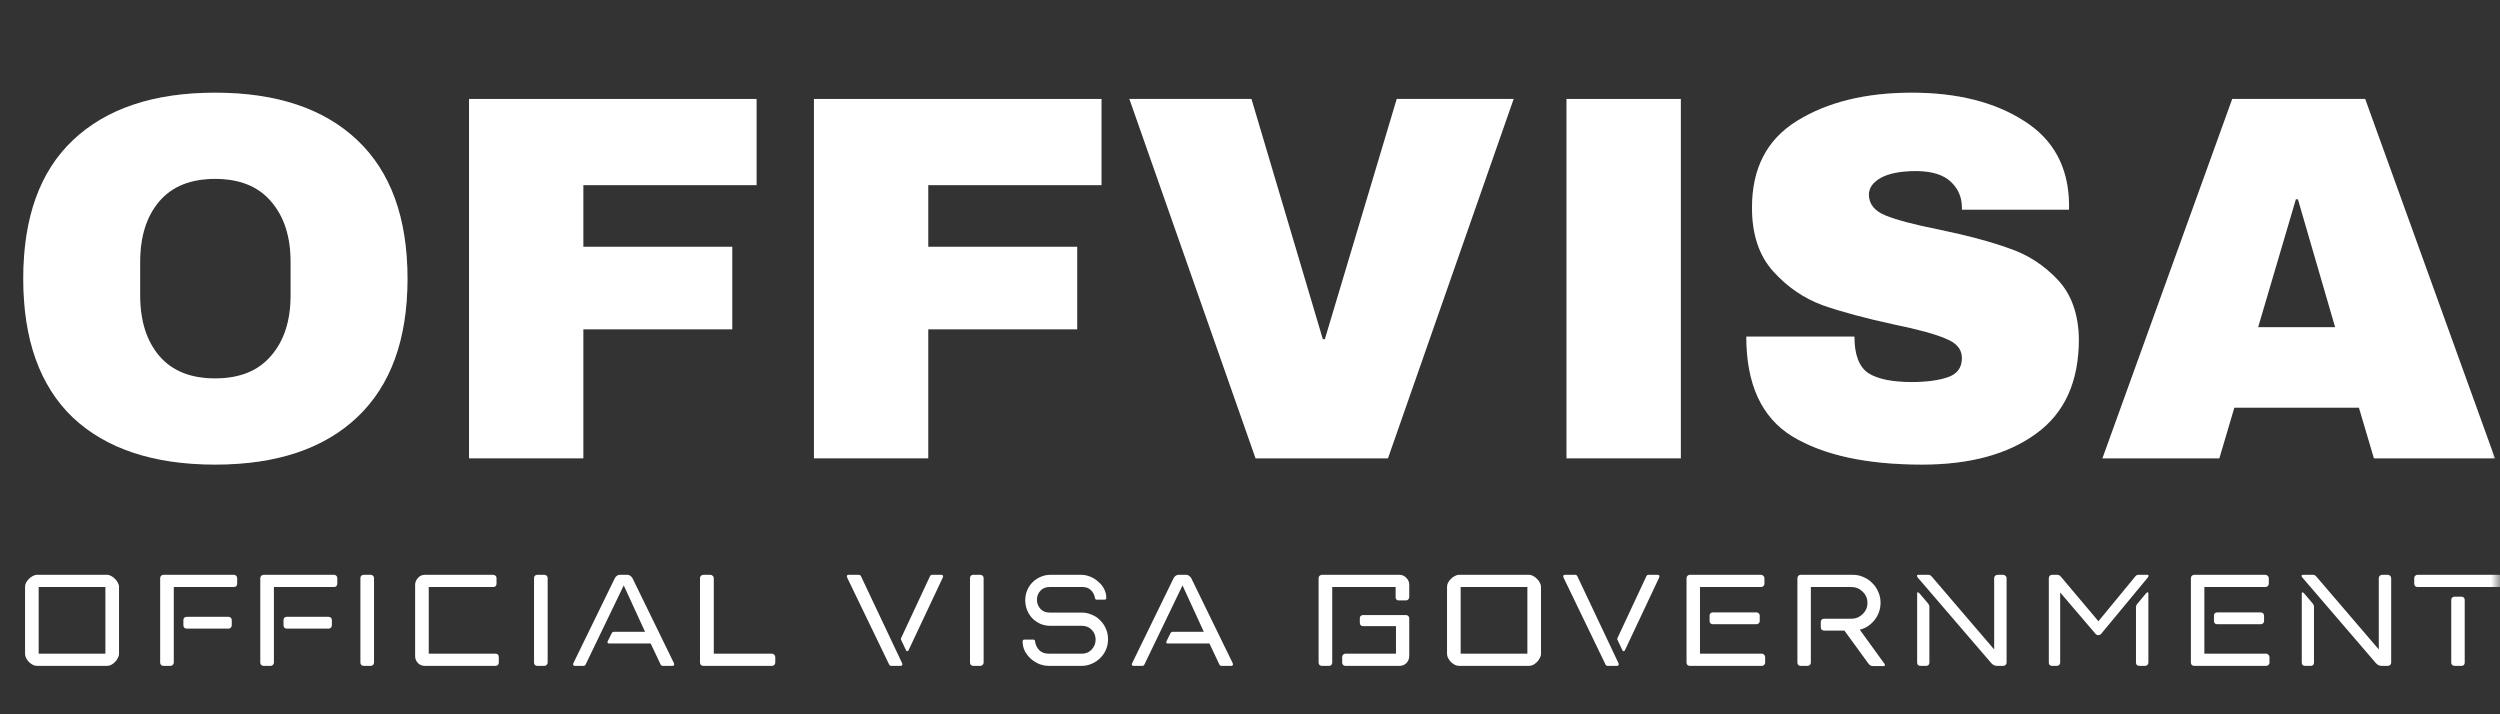 <svg width="140" height="40" viewBox="0 0 140 40" fill="none" xmlns="http://www.w3.org/2000/svg">
<rect x="0" y="0" width="140" height="40" fill="#333333" stroke="none"/>
<g clip-path="url(#clip0_473_1669)">
<mask id="mask0_473_1669" style="mask-type:luminance" maskUnits="userSpaceOnUse" x="0" y="0" width="140" height="40">
<path d="M140 0H0V40H140V0Z" fill="white"/>
</mask>
<g mask="url(#mask0_473_1669)">
<path d="M12.047 5.191C15.483 5.191 18.138 6.078 20.011 7.853C21.883 9.627 22.82 12.211 22.82 15.604C22.82 18.997 21.883 21.581 20.011 23.355C18.138 25.13 15.483 26.017 12.047 26.017C8.611 26.017 5.956 25.139 4.083 23.384C2.23 21.61 1.303 19.016 1.303 15.604C1.303 12.191 2.23 9.608 4.083 7.853C5.956 6.078 8.611 5.191 12.047 5.191ZM12.047 10.017C10.676 10.017 9.634 10.437 8.919 11.275C8.205 12.114 7.848 13.245 7.848 14.668V16.54C7.848 17.963 8.205 19.094 8.919 19.933C9.634 20.771 10.676 21.191 12.047 21.191C13.418 21.191 14.46 20.771 15.175 19.933C15.908 19.094 16.275 17.963 16.275 16.54V14.668C16.275 13.245 15.908 12.114 15.175 11.275C14.46 10.437 13.418 10.017 12.047 10.017Z" fill="white"/>
<path d="M12.047 5.191C15.483 5.191 18.138 6.078 20.011 7.853C21.883 9.627 22.82 12.211 22.82 15.604C22.82 18.997 21.883 21.581 20.011 23.355C18.138 25.13 15.483 26.017 12.047 26.017C8.611 26.017 5.956 25.139 4.083 23.384C2.23 21.61 1.303 19.016 1.303 15.604C1.303 12.191 2.23 9.608 4.083 7.853C5.956 6.078 8.611 5.191 12.047 5.191ZM12.047 10.017C10.676 10.017 9.634 10.437 8.919 11.275C8.205 12.114 7.848 13.245 7.848 14.668V16.54C7.848 17.963 8.205 19.094 8.919 19.933C9.634 20.771 10.676 21.191 12.047 21.191C13.418 21.191 14.46 20.771 15.175 19.933C15.908 19.094 16.275 17.963 16.275 16.54V14.668C16.275 13.245 15.908 12.114 15.175 11.275C14.46 10.437 13.418 10.017 12.047 10.017Z" fill="white" fill-opacity="0.2"/>
<path d="M26.266 5.542H42.367V10.368H32.666V13.82H41.006V18.441H32.666V25.666H26.266V5.542Z" fill="white"/>
<path d="M26.266 5.542H42.367V10.368H32.666V13.82H41.006V18.441H32.666V25.666H26.266V5.542Z" fill="white" fill-opacity="0.2"/>
<path d="M45.581 5.542H61.683V10.368H51.981V13.82H60.322V18.441H51.981V25.666H45.581V5.542Z" fill="white"/>
<path d="M45.581 5.542H61.683V10.368H51.981V13.82H60.322V18.441H51.981V25.666H45.581V5.542Z" fill="white" fill-opacity="0.2"/>
<path d="M70.312 25.666L63.246 5.542H70.08L74.077 18.997H74.193L78.218 5.542H84.763L77.725 25.666H70.312Z" fill="white"/>
<path d="M70.312 25.666L63.246 5.542H70.08L74.077 18.997H74.193L78.218 5.542H84.763L77.725 25.666H70.312Z" fill="white" fill-opacity="0.2"/>
<path d="M87.726 25.666V5.542H94.126V25.666H87.726Z" fill="white"/>
<path d="M87.726 25.666V5.542H94.126V25.666H87.726Z" fill="white" fill-opacity="0.2"/>
<path d="M107.061 5.191C109.61 5.191 111.704 5.718 113.344 6.771C114.986 7.804 115.825 9.345 115.865 11.392V11.743H109.869V11.626C109.869 11.041 109.658 10.554 109.233 10.164C108.808 9.774 108.162 9.579 107.293 9.579C106.443 9.579 105.786 9.705 105.323 9.959C104.879 10.212 104.657 10.524 104.657 10.895C104.657 11.421 104.966 11.811 105.584 12.065C106.202 12.318 107.196 12.582 108.566 12.854C110.169 13.186 111.481 13.537 112.505 13.908C113.548 14.258 114.455 14.844 115.227 15.662C116 16.481 116.395 17.593 116.415 18.997C116.415 21.376 115.613 23.14 114.011 24.291C112.428 25.442 110.304 26.017 107.64 26.017C104.531 26.017 102.109 25.49 100.371 24.437C98.653 23.384 97.794 21.522 97.794 18.851H103.847C103.847 19.865 104.107 20.547 104.628 20.898C105.15 21.23 105.96 21.395 107.061 21.395C107.872 21.395 108.538 21.308 109.059 21.132C109.599 20.957 109.869 20.596 109.869 20.05C109.869 19.562 109.57 19.202 108.972 18.968C108.393 18.714 107.438 18.451 106.105 18.178C104.483 17.827 103.142 17.466 102.08 17.096C101.018 16.706 100.091 16.072 99.299 15.194C98.508 14.317 98.112 13.127 98.112 11.626C98.112 9.423 98.952 7.804 100.632 6.771C102.331 5.718 104.474 5.191 107.061 5.191Z" fill="white"/>
<path d="M107.061 5.191C109.61 5.191 111.704 5.718 113.344 6.771C114.986 7.804 115.825 9.345 115.865 11.392V11.743H109.869V11.626C109.869 11.041 109.658 10.554 109.233 10.164C108.808 9.774 108.162 9.579 107.293 9.579C106.443 9.579 105.786 9.705 105.323 9.959C104.879 10.212 104.657 10.524 104.657 10.895C104.657 11.421 104.966 11.811 105.584 12.065C106.202 12.318 107.196 12.582 108.566 12.854C110.169 13.186 111.481 13.537 112.505 13.908C113.548 14.258 114.455 14.844 115.227 15.662C116 16.481 116.395 17.593 116.415 18.997C116.415 21.376 115.613 23.14 114.011 24.291C112.428 25.442 110.304 26.017 107.64 26.017C104.531 26.017 102.109 25.49 100.371 24.437C98.653 23.384 97.794 21.522 97.794 18.851H103.847C103.847 19.865 104.107 20.547 104.628 20.898C105.15 21.23 105.96 21.395 107.061 21.395C107.872 21.395 108.538 21.308 109.059 21.132C109.599 20.957 109.869 20.596 109.869 20.05C109.869 19.562 109.57 19.202 108.972 18.968C108.393 18.714 107.438 18.451 106.105 18.178C104.483 17.827 103.142 17.466 102.08 17.096C101.018 16.706 100.091 16.072 99.299 15.194C98.508 14.317 98.112 13.127 98.112 11.626C98.112 9.423 98.952 7.804 100.632 6.771C102.331 5.718 104.474 5.191 107.061 5.191Z" fill="white" fill-opacity="0.2"/>
<path d="M132.941 25.666L132.101 22.829H125.122L124.282 25.666H117.737L125.006 5.542H132.449L139.717 25.666H132.941ZM126.454 18.324H130.769L128.684 11.158H128.568L126.454 18.324Z" fill="white"/>
<path d="M132.941 25.666L132.101 22.829H125.122L124.282 25.666H117.737L125.006 5.542H132.449L139.717 25.666H132.941ZM126.454 18.324H130.769L128.684 11.158H128.568L126.454 18.324Z" fill="white" fill-opacity="0.2"/>
<path d="M1.403 32.862C1.403 32.783 1.422 32.704 1.462 32.625C1.507 32.546 1.559 32.477 1.618 32.418C1.683 32.352 1.755 32.299 1.833 32.26C1.911 32.214 1.99 32.19 2.068 32.19H6C6.078 32.19 6.156 32.214 6.235 32.26C6.313 32.299 6.381 32.352 6.44 32.418C6.505 32.477 6.557 32.546 6.596 32.625C6.642 32.704 6.665 32.783 6.665 32.862V36.616C6.665 36.695 6.642 36.774 6.596 36.853C6.557 36.932 6.505 37.005 6.44 37.071C6.381 37.13 6.313 37.183 6.235 37.229C6.156 37.268 6.078 37.288 6 37.288H2.068C1.99 37.288 1.911 37.268 1.833 37.229C1.755 37.183 1.683 37.13 1.618 37.071C1.559 37.005 1.507 36.932 1.462 36.853C1.422 36.774 1.403 36.695 1.403 36.616V32.862ZM2.166 36.606H5.902V32.872H2.166V36.606Z" fill="white"/>
<path d="M8.969 32.378C8.969 32.325 8.985 32.283 9.018 32.25C9.057 32.21 9.099 32.19 9.145 32.19H13.106C13.158 32.19 13.201 32.21 13.233 32.25C13.266 32.283 13.282 32.325 13.282 32.378V32.684C13.282 32.737 13.266 32.783 13.233 32.823C13.201 32.856 13.158 32.872 13.106 32.872H9.732V37.11C9.732 37.156 9.712 37.199 9.673 37.239C9.64 37.272 9.601 37.288 9.556 37.288H9.145C9.099 37.288 9.057 37.272 9.018 37.239C8.985 37.199 8.969 37.156 8.969 37.11V32.378ZM10.27 34.719C10.27 34.667 10.286 34.624 10.319 34.591C10.358 34.558 10.403 34.542 10.455 34.542H12.793C12.845 34.542 12.888 34.558 12.92 34.591C12.959 34.624 12.979 34.667 12.979 34.719V35.016C12.979 35.069 12.959 35.115 12.92 35.154C12.888 35.187 12.845 35.203 12.793 35.203H10.455C10.403 35.203 10.358 35.187 10.319 35.154C10.286 35.115 10.27 35.069 10.27 35.016V34.719Z" fill="white"/>
<path d="M14.576 32.378C14.576 32.325 14.592 32.283 14.625 32.25C14.664 32.21 14.706 32.19 14.752 32.19H18.713C18.765 32.19 18.808 32.21 18.84 32.25C18.873 32.283 18.889 32.325 18.889 32.378V32.684C18.889 32.737 18.873 32.783 18.84 32.823C18.808 32.856 18.765 32.872 18.713 32.872H15.339V37.11C15.339 37.156 15.319 37.199 15.28 37.239C15.247 37.272 15.208 37.288 15.162 37.288H14.752C14.706 37.288 14.664 37.272 14.625 37.239C14.592 37.199 14.576 37.156 14.576 37.11V32.378ZM15.877 34.719C15.877 34.667 15.893 34.624 15.925 34.591C15.965 34.558 16.01 34.542 16.062 34.542H18.4C18.452 34.542 18.494 34.558 18.527 34.591C18.566 34.624 18.586 34.667 18.586 34.719V35.016C18.586 35.069 18.566 35.115 18.527 35.154C18.494 35.187 18.452 35.203 18.4 35.203H16.062C16.01 35.203 15.965 35.187 15.925 35.154C15.893 35.115 15.877 35.069 15.877 35.016V34.719Z" fill="white"/>
<path d="M20.183 32.368C20.183 32.316 20.199 32.273 20.232 32.24C20.271 32.207 20.313 32.19 20.359 32.19H20.77C20.815 32.19 20.854 32.207 20.887 32.24C20.926 32.273 20.945 32.316 20.945 32.368V37.11C20.945 37.156 20.926 37.199 20.887 37.239C20.854 37.272 20.815 37.288 20.77 37.288H20.359C20.313 37.288 20.271 37.272 20.232 37.239C20.199 37.199 20.183 37.156 20.183 37.11V32.368Z" fill="white"/>
<path d="M23.247 32.734C23.247 32.615 23.296 32.497 23.394 32.378C23.492 32.253 23.625 32.19 23.795 32.19H27.629C27.681 32.19 27.723 32.21 27.756 32.25C27.789 32.283 27.805 32.322 27.805 32.368V32.694C27.805 32.747 27.789 32.79 27.756 32.823C27.723 32.856 27.681 32.872 27.629 32.872H24.01V36.606H27.756C27.808 36.606 27.851 36.623 27.883 36.656C27.916 36.689 27.932 36.731 27.932 36.784V37.11C27.932 37.156 27.916 37.199 27.883 37.239C27.851 37.272 27.808 37.288 27.756 37.288H23.785C23.628 37.288 23.498 37.232 23.394 37.12C23.296 37.008 23.247 36.883 23.247 36.745V32.734Z" fill="white"/>
<path d="M29.906 32.368C29.906 32.316 29.922 32.273 29.955 32.24C29.994 32.207 30.037 32.19 30.082 32.19H30.493C30.539 32.19 30.578 32.207 30.61 32.24C30.65 32.273 30.669 32.316 30.669 32.368V37.11C30.669 37.156 30.65 37.199 30.61 37.239C30.578 37.272 30.539 37.288 30.493 37.288H30.082C30.037 37.288 29.994 37.272 29.955 37.239C29.922 37.199 29.906 37.156 29.906 37.11V32.368Z" fill="white"/>
<path d="M37.737 37.13C37.75 37.169 37.756 37.193 37.756 37.199C37.756 37.258 37.724 37.288 37.658 37.288H37.111C37.059 37.288 37.02 37.262 36.993 37.209L36.436 36.033H34.089C34.043 36.033 34.02 36.01 34.02 35.964C34.02 35.944 34.023 35.928 34.03 35.915L34.245 35.48C34.271 35.414 34.32 35.381 34.392 35.381H36.123L34.93 32.783L32.797 37.209C32.771 37.262 32.732 37.288 32.68 37.288H32.191C32.126 37.288 32.093 37.258 32.093 37.199C32.093 37.193 32.1 37.169 32.113 37.13L34.431 32.378C34.457 32.325 34.493 32.283 34.538 32.25C34.591 32.21 34.643 32.19 34.695 32.19H35.155C35.207 32.19 35.256 32.21 35.301 32.25C35.353 32.283 35.393 32.325 35.419 32.378L37.737 37.13Z" fill="white"/>
<path d="M39.2 32.368C39.2 32.322 39.216 32.283 39.249 32.25C39.288 32.21 39.333 32.19 39.386 32.19H39.787C39.839 32.19 39.881 32.21 39.914 32.25C39.953 32.283 39.972 32.322 39.972 32.368V36.606H43.229C43.282 36.606 43.324 36.626 43.357 36.666C43.396 36.699 43.415 36.741 43.415 36.794V37.1C43.415 37.153 43.396 37.199 43.357 37.239C43.324 37.272 43.282 37.288 43.229 37.288H39.386C39.333 37.288 39.288 37.272 39.249 37.239C39.216 37.199 39.2 37.153 39.2 37.1V32.368Z" fill="white"/>
<path d="M47.443 32.349C47.43 32.309 47.423 32.286 47.423 32.279C47.423 32.22 47.456 32.19 47.521 32.19H48.098C48.15 32.19 48.19 32.217 48.216 32.27L50.514 37.13C50.527 37.156 50.534 37.179 50.534 37.199C50.534 37.258 50.498 37.288 50.426 37.288H49.908C49.855 37.288 49.816 37.262 49.79 37.209L47.443 32.349ZM50.876 36.419C50.856 36.452 50.834 36.468 50.807 36.468C50.775 36.468 50.752 36.452 50.739 36.419L50.455 35.816C50.449 35.809 50.446 35.8 50.446 35.786C50.446 35.773 50.449 35.76 50.455 35.747L52.079 32.27C52.105 32.217 52.144 32.19 52.196 32.19H52.715C52.78 32.19 52.813 32.22 52.813 32.279C52.813 32.286 52.806 32.309 52.793 32.349L50.876 36.419Z" fill="white"/>
<path d="M54.32 32.368C54.32 32.316 54.336 32.273 54.369 32.24C54.408 32.207 54.45 32.19 54.496 32.19H54.907C54.952 32.19 54.991 32.207 55.024 32.24C55.063 32.273 55.083 32.316 55.083 32.368V37.11C55.083 37.156 55.063 37.199 55.024 37.239C54.991 37.272 54.952 37.288 54.907 37.288H54.496C54.45 37.288 54.408 37.272 54.369 37.239C54.336 37.199 54.32 37.156 54.32 37.11V32.368Z" fill="white"/>
<path d="M57.854 35.816C57.926 35.816 57.962 35.849 57.962 35.915C57.988 36.106 58.066 36.27 58.196 36.409C58.333 36.541 58.509 36.606 58.724 36.606H60.593C60.814 36.606 60.997 36.527 61.14 36.369C61.284 36.211 61.355 36.027 61.355 35.816C61.355 35.605 61.284 35.424 61.14 35.273C60.997 35.121 60.814 35.045 60.593 35.045H58.812C58.617 35.045 58.434 35.009 58.265 34.937C58.095 34.858 57.945 34.756 57.815 34.63C57.691 34.499 57.593 34.347 57.521 34.176C57.45 33.998 57.414 33.811 57.414 33.613C57.414 33.415 57.45 33.231 57.521 33.06C57.593 32.889 57.691 32.74 57.815 32.615C57.945 32.483 58.095 32.381 58.265 32.309C58.434 32.23 58.617 32.19 58.812 32.19H60.553C60.717 32.19 60.88 32.223 61.042 32.289C61.212 32.355 61.362 32.447 61.492 32.566C61.629 32.678 61.74 32.813 61.825 32.971C61.91 33.129 61.952 33.3 61.952 33.485C61.952 33.55 61.916 33.583 61.844 33.583H61.424C61.359 33.583 61.323 33.55 61.316 33.485C61.29 33.313 61.215 33.168 61.091 33.05C60.974 32.931 60.818 32.872 60.622 32.872H58.773C58.565 32.872 58.395 32.941 58.265 33.08C58.134 33.218 58.069 33.386 58.069 33.583C58.069 33.774 58.131 33.942 58.255 34.087C58.385 34.232 58.558 34.304 58.773 34.304H60.573C60.775 34.304 60.964 34.344 61.14 34.423C61.323 34.495 61.479 34.601 61.61 34.739C61.747 34.871 61.854 35.029 61.932 35.213C62.011 35.391 62.05 35.586 62.05 35.796C62.05 36.007 62.011 36.205 61.932 36.389C61.854 36.567 61.747 36.722 61.61 36.853C61.479 36.985 61.323 37.09 61.14 37.169C60.964 37.248 60.775 37.288 60.573 37.288H58.734C58.558 37.288 58.382 37.255 58.206 37.189C58.036 37.117 57.88 37.021 57.737 36.903C57.6 36.778 57.486 36.633 57.394 36.468C57.309 36.297 57.267 36.116 57.267 35.925C57.267 35.852 57.303 35.816 57.375 35.816H57.854Z" fill="white"/>
<path d="M69.028 37.13C69.041 37.169 69.047 37.193 69.047 37.199C69.047 37.258 69.015 37.288 68.95 37.288H68.402C68.35 37.288 68.311 37.262 68.284 37.209L67.727 36.033H65.38C65.334 36.033 65.311 36.01 65.311 35.964C65.311 35.944 65.314 35.928 65.321 35.915L65.536 35.48C65.562 35.414 65.611 35.381 65.683 35.381H67.414L66.221 32.783L64.088 37.209C64.062 37.262 64.023 37.288 63.971 37.288H63.482C63.417 37.288 63.384 37.258 63.384 37.199C63.384 37.193 63.391 37.169 63.404 37.13L65.722 32.378C65.748 32.325 65.784 32.283 65.829 32.25C65.882 32.21 65.934 32.19 65.986 32.19H66.446C66.498 32.19 66.547 32.21 66.592 32.25C66.645 32.283 66.684 32.325 66.71 32.378L69.028 37.13Z" fill="white"/>
<path d="M78.732 34.443C78.784 34.443 78.827 34.459 78.859 34.492C78.898 34.525 78.918 34.568 78.918 34.621V36.735C78.918 36.886 78.866 37.018 78.762 37.13C78.657 37.235 78.53 37.288 78.38 37.288H75.338C75.293 37.288 75.25 37.272 75.211 37.239C75.178 37.199 75.162 37.153 75.162 37.1V36.794C75.162 36.741 75.178 36.699 75.211 36.666C75.25 36.626 75.293 36.606 75.338 36.606H78.175V35.065H76.336C76.284 35.065 76.238 35.049 76.199 35.016C76.166 34.976 76.15 34.93 76.15 34.877V34.621C76.15 34.568 76.166 34.525 76.199 34.492C76.238 34.459 76.284 34.443 76.336 34.443H78.732ZM78.37 32.19C78.52 32.19 78.647 32.246 78.752 32.358C78.863 32.464 78.918 32.592 78.918 32.744V33.435C78.918 33.488 78.898 33.534 78.859 33.574C78.827 33.606 78.784 33.623 78.732 33.623H78.331C78.214 33.623 78.155 33.56 78.155 33.435V32.872H74.605V37.1C74.605 37.153 74.588 37.199 74.556 37.239C74.523 37.272 74.481 37.288 74.429 37.288H74.028C73.975 37.288 73.93 37.272 73.891 37.239C73.858 37.199 73.842 37.153 73.842 37.1V32.378C73.842 32.325 73.858 32.283 73.891 32.25C73.93 32.21 73.975 32.19 74.028 32.19H78.37Z" fill="white"/>
<path d="M81.034 32.862C81.034 32.783 81.054 32.704 81.093 32.625C81.138 32.546 81.191 32.477 81.249 32.418C81.315 32.352 81.386 32.299 81.465 32.26C81.543 32.214 81.621 32.19 81.699 32.19H85.631C85.709 32.19 85.788 32.214 85.866 32.26C85.944 32.299 86.013 32.352 86.071 32.418C86.136 32.477 86.189 32.546 86.228 32.625C86.273 32.704 86.296 32.783 86.296 32.862V36.616C86.296 36.695 86.273 36.774 86.228 36.853C86.189 36.932 86.136 37.005 86.071 37.071C86.013 37.13 85.944 37.183 85.866 37.229C85.788 37.268 85.709 37.288 85.631 37.288H81.699C81.621 37.288 81.543 37.268 81.465 37.229C81.386 37.183 81.315 37.13 81.249 37.071C81.191 37.005 81.138 36.932 81.093 36.853C81.054 36.774 81.034 36.695 81.034 36.616V32.862ZM81.797 36.606H85.533V32.872H81.797V36.606Z" fill="white"/>
<path d="M87.56 32.349C87.547 32.309 87.54 32.286 87.54 32.279C87.54 32.22 87.573 32.19 87.638 32.19H88.215C88.267 32.19 88.306 32.217 88.332 32.27L90.631 37.13C90.644 37.156 90.65 37.179 90.65 37.199C90.65 37.258 90.615 37.288 90.543 37.288H90.024C89.972 37.288 89.933 37.262 89.907 37.209L87.56 32.349ZM90.993 36.419C90.973 36.452 90.95 36.468 90.924 36.468C90.892 36.468 90.869 36.452 90.856 36.419L90.572 35.816C90.566 35.809 90.562 35.8 90.562 35.786C90.562 35.773 90.566 35.76 90.572 35.747L92.196 32.27C92.222 32.217 92.261 32.19 92.313 32.19H92.832C92.897 32.19 92.929 32.22 92.929 32.279C92.929 32.286 92.923 32.309 92.91 32.349L90.993 36.419Z" fill="white"/>
<path d="M95.199 36.606H98.671C98.717 36.606 98.757 36.626 98.789 36.666C98.829 36.699 98.848 36.741 98.848 36.794V37.11C98.848 37.156 98.829 37.199 98.789 37.239C98.757 37.272 98.717 37.288 98.671 37.288H94.622C94.577 37.288 94.534 37.272 94.495 37.239C94.463 37.199 94.446 37.156 94.446 37.11V32.378C94.446 32.325 94.463 32.283 94.495 32.25C94.534 32.21 94.577 32.19 94.622 32.19H98.622C98.675 32.19 98.717 32.21 98.75 32.25C98.789 32.283 98.808 32.325 98.808 32.378V32.694C98.808 32.74 98.789 32.783 98.75 32.823C98.717 32.856 98.675 32.872 98.622 32.872H95.199V36.606ZM95.737 34.472C95.737 34.42 95.754 34.377 95.786 34.344C95.819 34.311 95.861 34.295 95.913 34.295H98.368C98.414 34.295 98.454 34.311 98.486 34.344C98.525 34.377 98.545 34.42 98.545 34.472V34.779C98.545 34.831 98.525 34.874 98.486 34.907C98.454 34.94 98.414 34.956 98.368 34.956H95.913C95.861 34.956 95.819 34.94 95.786 34.907C95.754 34.874 95.737 34.831 95.737 34.779V34.472Z" fill="white"/>
<path d="M100.655 32.378C100.655 32.325 100.672 32.283 100.704 32.25C100.737 32.21 100.779 32.19 100.831 32.19H103.765C103.981 32.19 104.179 32.233 104.361 32.319C104.551 32.398 104.714 32.51 104.85 32.655C104.994 32.793 105.106 32.958 105.183 33.149C105.269 33.333 105.311 33.534 105.311 33.751C105.311 33.936 105.281 34.11 105.223 34.275C105.164 34.44 105.083 34.588 104.978 34.719C104.873 34.851 104.75 34.966 104.606 35.065C104.463 35.157 104.31 35.223 104.147 35.263L105.535 37.179C105.549 37.199 105.555 37.222 105.555 37.248C105.555 37.281 105.535 37.298 105.497 37.298H104.88C104.834 37.298 104.785 37.285 104.733 37.258C104.687 37.225 104.649 37.186 104.617 37.14L103.286 35.312H102.142C102.09 35.312 102.047 35.296 102.014 35.263C101.981 35.23 101.965 35.187 101.965 35.134V34.828C101.965 34.775 101.981 34.733 102.014 34.7C102.047 34.667 102.09 34.65 102.142 34.65H103.667C103.916 34.65 104.127 34.565 104.303 34.393C104.486 34.222 104.577 34.011 104.577 33.761C104.577 33.511 104.486 33.3 104.303 33.129C104.127 32.958 103.916 32.872 103.667 32.872H101.408V37.11C101.408 37.163 101.389 37.206 101.35 37.239C101.317 37.272 101.275 37.288 101.222 37.288H100.831C100.779 37.288 100.737 37.272 100.704 37.239C100.672 37.206 100.655 37.163 100.655 37.11V32.378Z" fill="white"/>
<path d="M111.673 32.378C111.673 32.325 111.69 32.283 111.722 32.25C111.762 32.21 111.808 32.19 111.859 32.19H112.183C112.234 32.19 112.276 32.21 112.309 32.25C112.348 32.283 112.369 32.325 112.369 32.378V37.11C112.369 37.163 112.348 37.206 112.309 37.239C112.276 37.272 112.234 37.288 112.183 37.288H111.82C111.775 37.288 111.719 37.275 111.654 37.248C111.596 37.215 111.547 37.176 111.507 37.13L107.399 32.349C107.367 32.316 107.351 32.279 107.351 32.24C107.351 32.207 107.374 32.19 107.419 32.19H108.016C108.061 32.19 108.11 32.217 108.163 32.27L111.673 36.369V32.378ZM108.045 37.11C108.045 37.163 108.029 37.206 107.996 37.239C107.963 37.272 107.921 37.288 107.869 37.288H107.537C107.484 37.288 107.442 37.272 107.409 37.239C107.376 37.206 107.36 37.163 107.36 37.11V33.228C107.36 33.188 107.374 33.168 107.399 33.168C107.425 33.168 107.465 33.198 107.516 33.257L107.977 33.801C108.022 33.86 108.045 33.913 108.045 33.959V37.11Z" fill="white"/>
<path d="M114.734 32.378C114.734 32.325 114.75 32.283 114.783 32.25C114.815 32.21 114.858 32.19 114.91 32.19H115.204C115.275 32.19 115.337 32.217 115.389 32.27L117.512 34.789L119.585 32.27C119.631 32.217 119.68 32.19 119.732 32.19H120.25C120.296 32.19 120.319 32.21 120.319 32.25C120.319 32.27 120.302 32.302 120.27 32.349L117.668 35.49C117.661 35.503 117.649 35.516 117.629 35.529C117.589 35.556 117.551 35.569 117.512 35.569C117.466 35.569 117.424 35.556 117.384 35.529C117.365 35.516 117.352 35.503 117.345 35.49L115.37 33.178V37.11C115.37 37.163 115.35 37.206 115.311 37.239C115.279 37.272 115.236 37.288 115.184 37.288H114.91C114.858 37.288 114.815 37.272 114.783 37.239C114.75 37.206 114.734 37.163 114.734 37.11V32.378ZM119.615 33.978C119.615 33.932 119.638 33.88 119.683 33.821L120.153 33.257C120.198 33.198 120.237 33.168 120.27 33.168C120.296 33.168 120.309 33.188 120.309 33.228V37.11C120.309 37.163 120.29 37.206 120.25 37.239C120.218 37.272 120.176 37.288 120.123 37.288H119.79C119.738 37.288 119.696 37.272 119.664 37.239C119.631 37.206 119.615 37.163 119.615 37.11V33.978Z" fill="white"/>
<path d="M123.444 36.606H126.916C126.961 36.606 127 36.626 127.033 36.666C127.072 36.699 127.091 36.741 127.091 36.794V37.11C127.091 37.156 127.072 37.199 127.033 37.239C127 37.272 126.961 37.288 126.916 37.288H122.866C122.82 37.288 122.778 37.272 122.739 37.239C122.706 37.199 122.69 37.156 122.69 37.11V32.378C122.69 32.325 122.706 32.283 122.739 32.25C122.778 32.21 122.82 32.19 122.866 32.19H126.867C126.919 32.19 126.961 32.21 126.994 32.25C127.033 32.283 127.053 32.325 127.053 32.378V32.694C127.053 32.74 127.033 32.783 126.994 32.823C126.961 32.856 126.919 32.872 126.867 32.872H123.444V36.606ZM123.982 34.472C123.982 34.42 123.998 34.377 124.03 34.344C124.063 34.311 124.105 34.295 124.157 34.295H126.613C126.658 34.295 126.697 34.311 126.73 34.344C126.769 34.377 126.788 34.42 126.788 34.472V34.779C126.788 34.831 126.769 34.874 126.73 34.907C126.697 34.94 126.658 34.956 126.613 34.956H124.157C124.105 34.956 124.063 34.94 124.03 34.907C123.998 34.874 123.982 34.831 123.982 34.779V34.472Z" fill="white"/>
<path d="M133.212 32.378C133.212 32.325 133.228 32.283 133.261 32.25C133.3 32.21 133.346 32.19 133.398 32.19H133.721C133.773 32.19 133.815 32.21 133.848 32.25C133.887 32.283 133.906 32.325 133.906 32.378V37.11C133.906 37.163 133.887 37.206 133.848 37.239C133.815 37.272 133.773 37.288 133.721 37.288H133.359C133.314 37.288 133.258 37.275 133.193 37.248C133.134 37.215 133.085 37.176 133.046 37.13L128.938 32.349C128.905 32.316 128.889 32.279 128.889 32.24C128.889 32.207 128.912 32.19 128.957 32.19H129.554C129.6 32.19 129.649 32.217 129.7 32.27L133.212 36.369V32.378ZM129.583 37.11C129.583 37.163 129.567 37.206 129.535 37.239C129.502 37.272 129.46 37.288 129.407 37.288H129.075C129.022 37.288 128.98 37.272 128.948 37.239C128.915 37.206 128.899 37.163 128.899 37.11V33.228C128.899 33.188 128.912 33.168 128.938 33.168C128.964 33.168 129.003 33.198 129.055 33.257L129.515 33.801C129.56 33.86 129.583 33.913 129.583 33.959V37.11Z" fill="white"/>
<path d="M135.197 32.368C135.197 32.322 135.213 32.283 135.246 32.25C135.278 32.21 135.32 32.19 135.373 32.19H139.94C139.992 32.19 140.035 32.21 140.068 32.25C140.101 32.283 140.117 32.322 140.117 32.368V32.684C140.117 32.809 140.057 32.872 139.94 32.872H135.373C135.32 32.872 135.278 32.856 135.246 32.823C135.213 32.783 135.197 32.737 135.197 32.684V32.368ZM137.27 33.593C137.27 33.541 137.286 33.498 137.319 33.465C137.358 33.432 137.404 33.415 137.456 33.415H137.847C137.9 33.415 137.942 33.432 137.975 33.465C138.007 33.498 138.024 33.541 138.024 33.593V37.11C138.024 37.163 138.007 37.206 137.975 37.239C137.942 37.272 137.9 37.288 137.847 37.288H137.456C137.404 37.288 137.358 37.272 137.319 37.239C137.286 37.206 137.27 37.163 137.27 37.11V33.593Z" fill="white"/>
</g>
</g>
<defs>
<clipPath id="clip0_473_1669">
<rect width="140" height="40" fill="white"/>
</clipPath>
</defs>
</svg>
